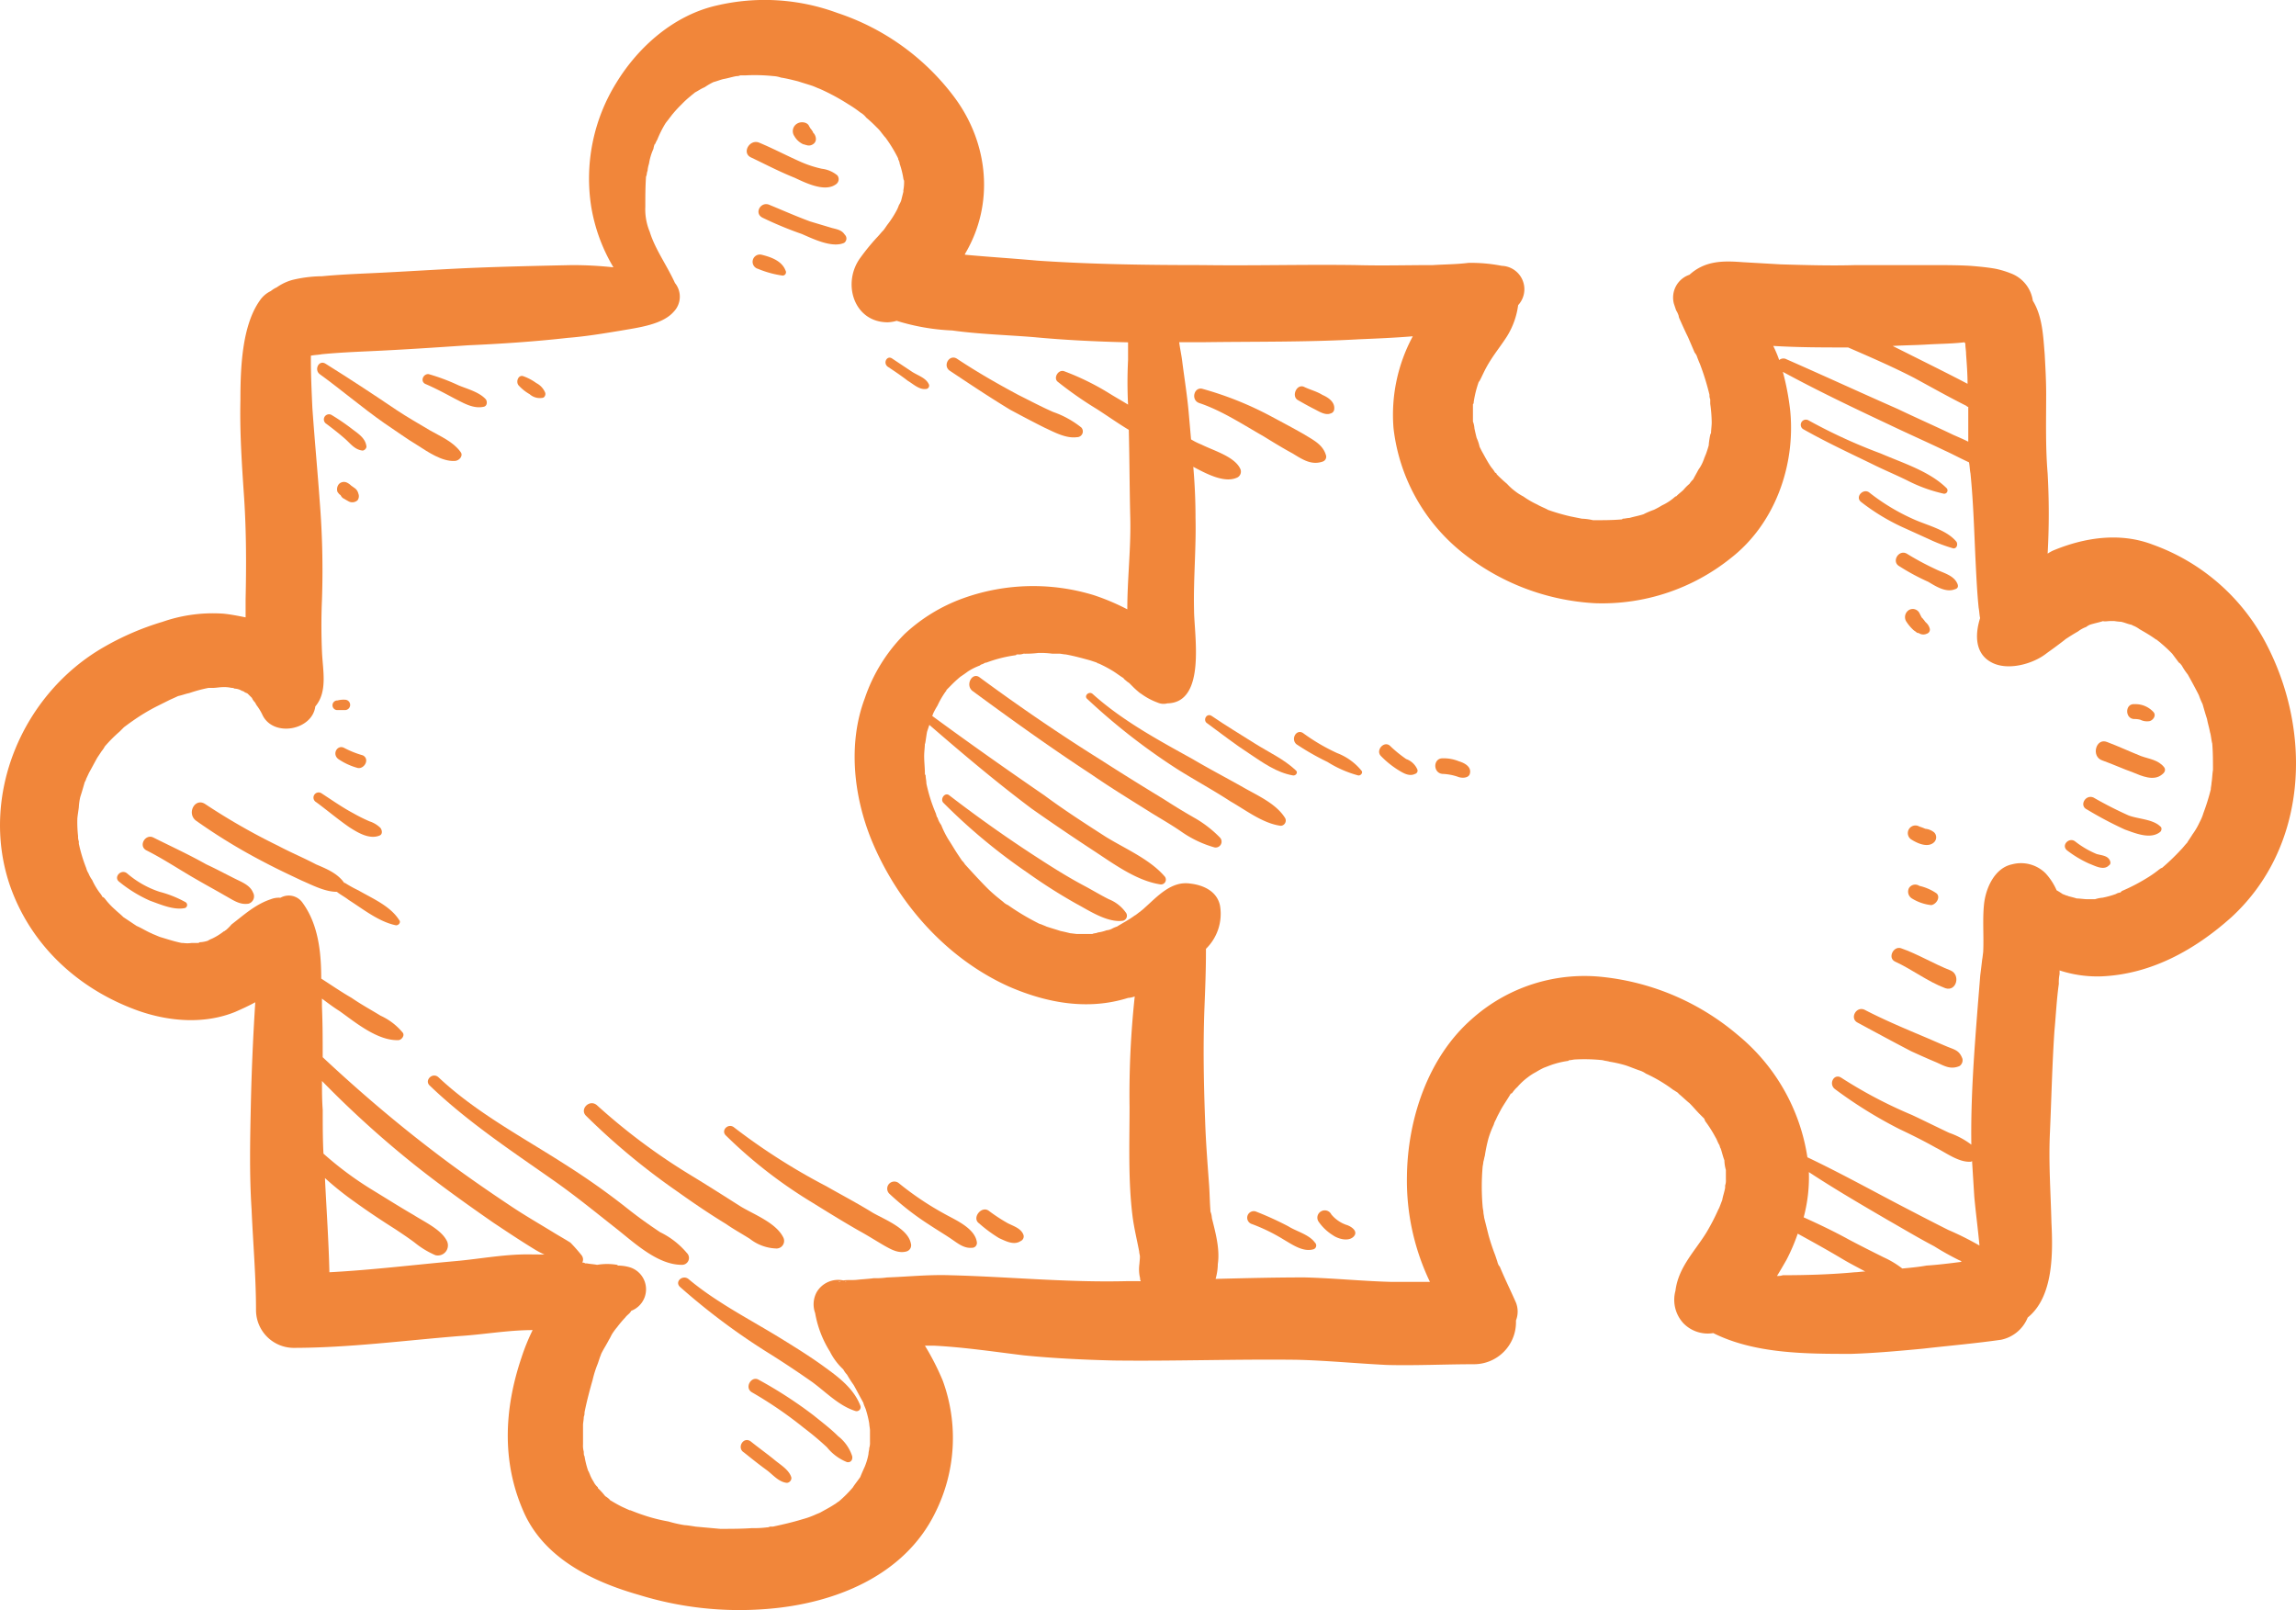<svg xmlns="http://www.w3.org/2000/svg" width="341.339" height="239.368" viewBox="0 0 341.339 239.368"><path d="M996.614,1072.749a30.694,30.694,0,0,0-16.978-15c-4.852-1.873-10.143-1.1-14.883.885a6.236,6.236,0,0,0-.773.44,107.3,107.3,0,0,0,0-11.907c-.331-3.969-.22-7.828-.22-11.8,0-1.986-.11-3.969-.22-5.952-.22-2.648-.33-5.625-1.764-7.938a5.113,5.113,0,0,0-3.308-4.079,13.6,13.6,0,0,0-2.2-.665c-1.212-.22-2.425-.33-3.747-.44-1.877-.11-3.859-.11-5.843-.11H935.426c-3.637.11-7.386,0-11.135-.11-1.874-.11-3.859-.22-5.733-.33-2.866-.22-5.513-.22-7.828,1.876a3.575,3.575,0,0,0-2.315,4.3q.166.5.331.991a3.35,3.35,0,0,1,.366.773c.012.064.036.175.074.328.443.991.883,1.986,1.324,2.867q.5,1.157.993,2.314a1.864,1.864,0,0,1,.338.553c0,.045.348.933.433,1.1a37.608,37.608,0,0,1,1.434,4.63,1.4,1.4,0,0,0,.11.661v.661a21.5,21.5,0,0,1,.22,2.757c0,.551-.11,1.212-.11,1.873,0-.881-.332,1.105-.332,1.546a17.553,17.553,0,0,1-.771,2.2,5.9,5.9,0,0,1-.771,1.436c-.22.441-.551.991-.771,1.432a3.492,3.492,0,0,0-.553.661,6.624,6.624,0,0,0-.881.881c-.332.33-.663.551-.993.885-.11.11-.11.11-.22.11a7.775,7.775,0,0,1-1.984,1.322,12.041,12.041,0,0,1-1.212.661,12.549,12.549,0,0,0-1.544.661c-.661.22-1.324.331-2.095.551-.331,0-.663.11-.993.11-.11.11-.11.11-.22.11-1.322.114-2.756.114-4.19.114a8.2,8.2,0,0,0-1.652-.224l-1.654-.33a30.912,30.912,0,0,1-3.418-.991c-.111-.111-1.214-.551-1.544-.771a13.064,13.064,0,0,1-2.095-1.212,7.556,7.556,0,0,1-1.213-.775,8.22,8.22,0,0,1-1.212-1.1,20.1,20.1,0,0,1-1.544-1.432.237.237,0,0,0-.22-.22,4.664,4.664,0,0,0-.551-.771c-.551-.775-.993-1.656-1.434-2.427l-.331-.661a6.231,6.231,0,0,0-.44-1.322c-.11-.445-.22-.885-.33-1.436a3.229,3.229,0,0,0-.22-.991v-2.537c0-.11.11-.11.11-.22v-.111a15.861,15.861,0,0,1,.771-3.084c0,.22.551-1,.661-1.215a17.79,17.79,0,0,1,1.1-1.982c.771-1.215,1.654-2.317,2.425-3.529a11.692,11.692,0,0,0,1.654-4.63,3.483,3.483,0,0,0-2.425-5.845,23.764,23.764,0,0,0-4.962-.44c-1.764.22-3.527.22-5.291.33-3.748,0-7.607.11-11.466,0-7.606-.11-15.214.11-22.822,0-8.158,0-16.317-.11-24.476-.661-3.639-.33-7.277-.551-10.8-.881v-.11c4.41-7.388,3.527-16.427-1.544-23.264a35.734,35.734,0,0,0-17.419-12.568,31.206,31.206,0,0,0-17.971-1.1c-6.284,1.432-11.577,6.062-14.883,11.466a27.008,27.008,0,0,0-3.749,18.41,25.791,25.791,0,0,0,3.308,9.04,56.448,56.448,0,0,0-6.176-.33c-5.181.11-10.251.22-15.434.44-4.85.22-9.813.555-14.663.775-2.425.11-4.74.22-7.057.441a19.37,19.37,0,0,0-4.41.551,7.534,7.534,0,0,0-2.315,1.1,3.884,3.884,0,0,0-.881.551,4.086,4.086,0,0,0-1.654,1.436c-2.645,3.745-2.867,10.032-2.867,14.771-.111,4.85.222,9.7.553,14.555.33,5.07.33,10.031.22,15.1v2.648c-1.1-.22-2.2-.441-3.308-.551a22.775,22.775,0,0,0-9.04,1.211,40.783,40.783,0,0,0-8.709,3.749c-12.128,6.947-18.522,22.049-14,35.392,3.088,8.929,10.143,15.432,18.963,18.63,4.632,1.656,9.923,2.1,14.553.22.993-.441,1.984-.881,2.978-1.432-.331,5.181-.551,10.252-.663,15.436-.11,5.07-.22,10.251.112,15.321.22,5.074.661,10.035.661,15a5.622,5.622,0,0,0,5.511,5.622c8.269,0,16.537-1.1,24.806-1.762,3.529-.22,7.168-.881,10.806-.881a31.442,31.442,0,0,0-1.654,4.079c-2.536,7.5-2.976,15.321.22,22.709,2.976,7.057,10.253,10.585,17.2,12.568a50.568,50.568,0,0,0,19.073,2.1c9.924-.771,20.4-4.85,25.028-14.334a24.806,24.806,0,0,0,1.1-19.621,38.1,38.1,0,0,0-2.646-5.185h1.324c4.41.22,8.819.881,13.34,1.436,4.41.441,8.931.661,13.451.771,9.04.11,18.08-.22,27.122-.11,4.519.11,8.929.551,13.451.771,4.3.11,8.71-.11,13.009-.11a6.238,6.238,0,0,0,6.174-6.176v-.33a3.639,3.639,0,0,0,0-2.644c-.773-1.766-1.654-3.528-2.425-5.4-.11,0-.332-.551-.332-.661q-.165-.5-.33-.991a31.023,31.023,0,0,1-.991-2.978q-.333-1.322-.663-2.644c0-.22-.11-.551-.11-.885.11.555-.11-.551-.11-.771a34.457,34.457,0,0,1,0-5.841c0-.11.11-.551.11-.771.11-.33.11-.555.22-.885a22.158,22.158,0,0,1,.553-2.643,14.775,14.775,0,0,1,.771-1.986,2.865,2.865,0,0,1,.331-.771c.22-.551.553-1.1.773-1.542.441-.771.992-1.546,1.432-2.317.11,0,.11,0,.22-.11a5.45,5.45,0,0,1,.773-.881,9.454,9.454,0,0,1,1.544-1.432,7.706,7.706,0,0,1,1.212-.775,11.736,11.736,0,0,1,1.213-.661c-.222.11,1.1-.44,1.544-.551a12.787,12.787,0,0,1,1.983-.441c.11,0,.11-.11.22-.11.222,0,.662-.11.883-.11a25.572,25.572,0,0,1,4.079.11c.33.11.661.11.993.22a19.184,19.184,0,0,1,2.423.551c.663.22,1.434.551,2.1.771a3.207,3.207,0,0,1,.881.444,22.032,22.032,0,0,1,4.079,2.423c.22.111.331.22.551.331.11.11.22.11.22.22.553.441,1.1.991,1.654,1.436.553.551.993,1.1,1.544,1.652l.661.661c0,.11.11.22.11.33a18.155,18.155,0,0,1,1.544,2.427c.22.33.33.771.553,1.1.11.22.11.44.22.551.22.661.331,1.212.551,1.766a5.576,5.576,0,0,0,.22,1.432v1.432a2.147,2.147,0,0,1-.11.881v.334c-.11.661-.33,1.211-.44,1.873-.11.22-.441,1.211-.553,1.322a32.419,32.419,0,0,1-1.764,3.419c-1.762,2.868-4.189,5.181-4.63,8.709a5.124,5.124,0,0,0,1.213,4.854,5.062,5.062,0,0,0,4.41,1.432c6.175,3.088,13.782,3.088,20.507,3.088,3.527-.11,7.165-.441,10.694-.775,3.859-.44,7.718-.771,11.577-1.322a5.448,5.448,0,0,0,3.969-3.308c3.859-3.088,3.749-9.7,3.527-14.111-.11-4.519-.44-8.929-.22-13.449.22-5.074.332-10.035.662-15,.22-2.317.331-4.74.661-7.057a5.818,5.818,0,0,1,.11-1.432v-.551a18.057,18.057,0,0,0,6.284.881c7.385-.33,13.892-3.969,19.293-8.819C1002.567,1102.733,1003.342,1085.864,996.614,1072.749Zm-50.493-44.765c1.874-.11,3.748-.11,5.513-.33,0,.11.11.11.11.22,0,.551.11.991.11,1.546.11,1.542.22,2.974.22,4.41-2.1-1.105-4.3-2.206-6.5-3.308q-2.313-1.156-4.63-2.317C942.7,1028.094,944.359,1028.094,946.121,1027.983Zm-11.8.443c3.306,1.436,6.614,2.868,9.812,4.52,2.646,1.436,5.181,2.868,7.826,4.189,0,.11.111.11.22.11v5.185c-.661-.33-1.432-.664-2.205-1-2.755-1.322-5.511-2.533-8.269-3.855-5.511-2.427-11.024-4.964-16.537-7.387a.962.962,0,0,0-1.1.11,16.681,16.681,0,0,0-.883-2.1C926.936,1028.426,930.575,1028.426,934.324,1028.426ZM738.742,1163.261c-3.859-.11-7.718.661-11.466.991-6.174.551-12.458,1.326-18.742,1.656-.11-4.744-.441-9.374-.661-14a46.706,46.706,0,0,0,4.41,3.528c1.984,1.432,3.969,2.757,6.064,4.079.991.661,1.984,1.322,2.866,1.986a12.871,12.871,0,0,0,3.088,1.873,1.5,1.5,0,0,0,1.654-2.207c-.883-1.652-3.308-2.754-4.852-3.745-2.1-1.215-4.19-2.537-6.175-3.749a49.946,49.946,0,0,1-7.277-5.4c-.11-2.093-.11-4.3-.11-6.5-.11-1.436-.11-2.867-.11-4.3a150.519,150.519,0,0,0,13.892,12.569c3.749,2.974,7.607,5.732,11.577,8.489,1.984,1.322,3.969,2.644,5.954,3.859a12.074,12.074,0,0,0,1.652.881Zm88.308,3.971c-8.819.22-17.528-.661-26.238-.881-3.2-.11-6.284.22-9.372.331a11.987,11.987,0,0,1-1.984.11c-.771.11-1.322.11-2.1.22,1.214-.22,0,0-.22,0-.771.11-1.544,0-2.2.11a3.7,3.7,0,0,0-3.969,1.762,3.8,3.8,0,0,0-.22,3.088,15.863,15.863,0,0,0,2.2,5.732,9.244,9.244,0,0,0,1.984,2.647,3.322,3.322,0,0,0,.551.771,18.041,18.041,0,0,0,.993,1.546c.441.771.881,1.652,1.324,2.423,0,.11.11.11.11.22.11.445.33.775.44,1.216a15,15,0,0,1,.441,1.873c0,.22.11.771.11.991v1.766a2.425,2.425,0,0,1-.11.881c0,.331-.11.551-.11.881a9.421,9.421,0,0,1-.551,1.877s-.551,1.211-.662,1.542c-.22.33-.992,1.322-1.1,1.541a18.585,18.585,0,0,1-2.095,2.1c-.22.11-.44.331-.661.441-.663.44-1.324.771-2.1,1.211-.22.11-.551.22-.771.33a12.646,12.646,0,0,1-1.875.665c-1.434.44-2.866.771-4.41,1.1h-.44a.833.833,0,0,1-.442.11,14.772,14.772,0,0,1-2.2.11c-1.543.11-3.2.11-4.742.11l-3.637-.33s-1.324-.22-1.654-.22a19.073,19.073,0,0,1-2.425-.551,24.783,24.783,0,0,1-3.859-1c-.663-.22-1.213-.44-1.764-.661h-.11s-.993-.441-1.213-.551c-.661-.33-1.212-.661-1.764-.991.11,0-.441-.441-.661-.551a11.324,11.324,0,0,0-1.1-1.215v-.11a2.655,2.655,0,0,1-.661-.881,5.142,5.142,0,0,1-.551-1.1c-.11-.22-.11-.33-.22-.44a12.934,12.934,0,0,1-.551-2.207c-.11-.11-.11-.44-.11-.661a3.336,3.336,0,0,1-.112-1.1v-2.868c0-.331.112-.771.112-1.212a1.4,1.4,0,0,0,.11-.661c.33-1.656.771-3.308,1.211-4.85a15.552,15.552,0,0,1,.771-2.427l.331-.991c.11-.22.11-.33.222-.551.33-.665.771-1.326,1.1-1.986.22-.33.33-.661.553-.991a8.944,8.944,0,0,1,.661-.881,16.47,16.47,0,0,1,1.211-1.436c.331-.441.663-.551.883-.991a3.424,3.424,0,0,0-.33-6.506,6.532,6.532,0,0,0-1.544-.22c-.11,0-.11,0-.22-.11a9,9,0,0,0-2.978,0c-.551-.11-.991-.11-1.542-.22h-.22a.665.665,0,0,0-.442-.111,1.01,1.01,0,0,0-.11-1.1,24.848,24.848,0,0,0-1.654-1.873c-.881-.555-1.873-1.105-2.756-1.656-1.984-1.212-4.079-2.423-6.064-3.749-3.969-2.644-7.938-5.4-11.8-8.378-5.621-4.3-11.024-8.93-16.207-13.78,0-2.537,0-4.961-.11-7.5v-1.211c.883.661,1.764,1.322,2.647,1.873,2.316,1.656,5.621,4.41,8.71,4.3.441,0,.991-.661.661-1.1a9.238,9.238,0,0,0-3.307-2.537c-1.434-.881-2.867-1.652-4.3-2.643-1.542-.885-2.976-1.877-4.519-2.868,0-3.969-.441-8.048-2.756-11.247a2.5,2.5,0,0,0-3.306-.771,3.256,3.256,0,0,0-1.434.22c-2.315.771-3.969,2.317-5.843,3.749a6.631,6.631,0,0,1-.881.881.108.108,0,0,0-.11.11h-.11a9.572,9.572,0,0,1-1.766,1.105,3.7,3.7,0,0,0-.661.33,4.683,4.683,0,0,1-1.212.22c-.11.11-.22.11-.44.11h-.773a4.453,4.453,0,0,1-1.213,0h-.22c-1.1-.22-2.095-.551-3.2-.881-.33-.11-.772-.33-1.1-.444-.11,0-.11-.11-.22-.11-.771-.33-1.432-.771-2.2-1.1l-1.984-1.322-.11-.11c-.331-.33-.771-.661-1.1-.991a11.085,11.085,0,0,1-1.544-1.656c-.11-.11-.22-.22-.33-.22a3.477,3.477,0,0,0-.443-.661,10.484,10.484,0,0,1-1.1-1.873,4.567,4.567,0,0,1-.551-1,2.631,2.631,0,0,1-.331-.771,22.658,22.658,0,0,1-1.1-3.638v-.331a1.873,1.873,0,0,1-.11-.771,18.676,18.676,0,0,1-.11-2.537c0-.33.22-1.652.22-1.762a8.719,8.719,0,0,1,.22-1.546c.22-.661.441-1.432.661-2.2a1.429,1.429,0,0,0,.214-.487c.106-.212.375-.8.449-.945.44-.775.771-1.436,1.211-2.207l.661-.991a3.364,3.364,0,0,0,.442-.661,20.884,20.884,0,0,1,2.2-2.207l.661-.661s.881-.661,1.213-.881a29.018,29.018,0,0,1,3.637-2.207l1.986-.991s.991-.441,1.211-.551c.551-.11,1.1-.33,1.654-.44a21.73,21.73,0,0,1,2.866-.771h.661c.443,0,.993-.114,1.544-.114a4.768,4.768,0,0,1,1.213.114.663.663,0,0,1,.441.11,2.137,2.137,0,0,1,1.1.331.835.835,0,0,1,.44.22c.22.11.331.11.441.22l.662.661c-.11-.11.11.33.441.661a2.426,2.426,0,0,0,.33.551,8.074,8.074,0,0,1,.771,1.326c1.654,3.3,7.387,2.2,7.828-1.326,1.875-2.2,1.1-5.4.991-8.158-.11-2.644-.11-5.181,0-7.718a128.287,128.287,0,0,0-.331-14.551c-.33-4.629-.771-9.26-1.1-14-.11-2.423-.22-4.85-.22-7.273v-.441c.551-.114,1.1-.114,1.652-.22,2.317-.224,4.632-.334,7.057-.444,4.85-.22,9.813-.551,14.663-.881,4.962-.22,9.923-.551,14.773-1.1,2.757-.22,5.4-.661,8.048-1.1,2.535-.441,6.064-.885,7.718-2.757a3.22,3.22,0,0,0,.22-4.3c-1.212-2.647-2.978-5.07-3.749-7.607a8.693,8.693,0,0,1-.661-3.749c0-1.432,0-2.978.11-4.52.11,0,.11-.661.22-.771a4.851,4.851,0,0,1,.22-1.1,8.377,8.377,0,0,1,.661-2.207,2.793,2.793,0,0,1,.22-.771c-.11.44.222-.441.332-.551a16.652,16.652,0,0,1,1.211-2.427c.222-.33.443-.551.663-.881.11-.11.33-.441.44-.551a16.852,16.852,0,0,1,1.322-1.432,13.065,13.065,0,0,1,1.324-1.216c.11-.11.551-.44.663-.551.44-.22.881-.551,1.432-.771a9.634,9.634,0,0,1,1.324-.771c.441-.11.991-.33,1.434-.44.661-.11,1.322-.33,1.982-.444a1.208,1.208,0,0,0,.553-.11h.771a26.942,26.942,0,0,1,4.189.11,4.075,4.075,0,0,1,1.1.22c.771.114,1.652.334,2.535.555.661.22,1.434.44,2.095.661.331.11.771.33,1.1.441a31.773,31.773,0,0,1,4.3,2.317,16.582,16.582,0,0,1,1.764,1.211,2.962,2.962,0,0,1,.883.771,19.485,19.485,0,0,1,1.542,1.432,5.328,5.328,0,0,1,.773.885c.11.11.33.44.551.661a20.661,20.661,0,0,1,1.875,3.084v.114c.048.1.1.194.135.291.011.032.021.06.032.088a.889.889,0,0,1,.054.282,12.885,12.885,0,0,1,.551,2.2.85.85,0,0,0,.11.33,6.822,6.822,0,0,1-.11,1.436v.22q-.165.661-.33,1.322a3.621,3.621,0,0,1-.331.661,5.434,5.434,0,0,1-.33.771,14.888,14.888,0,0,1-1.434,2.207s-.441.661-.551.771c-.33.331-.661.771-.993,1.1a32.564,32.564,0,0,0-2.425,2.977c-2.756,3.749-.992,9.591,4.079,9.591a5.532,5.532,0,0,0,1.324-.22,32.456,32.456,0,0,0,8.269,1.436c3.969.551,8.048.661,12.128.991,4.63.441,9.37.661,14,.771v2.647a65.868,65.868,0,0,0,0,6.613c-.883-.551-1.875-1.1-2.757-1.652a38.089,38.089,0,0,0-6.725-3.308c-.881-.33-1.654.991-.991,1.546a55.746,55.746,0,0,0,5.841,4.079c1.544.991,3.088,2.093,4.742,3.085.11,4.41.11,8.709.22,13.119.11,4.519-.441,9.044-.441,13.563a33.581,33.581,0,0,0-4.962-2.1,30.79,30.79,0,0,0-19.4.441,25.389,25.389,0,0,0-8.712,5.295,24.69,24.69,0,0,0-5.952,9.591c-2.537,6.726-1.654,14.551.991,21.057,3.859,9.37,11.136,17.639,20.507,21.828,5.623,2.427,11.687,3.529,17.641,1.656a3.229,3.229,0,0,0,.991-.22,136.675,136.675,0,0,0-.771,16.428c0,5.4-.22,10.912.44,16.207.22,1.762.661,3.529.993,5.291,0,.22.11.551.11.771,0,.328-.078.965-.071,1.035a5.612,5.612,0,0,0,.16,2.4.734.734,0,0,1-.089-.24v.11c0,.11.11.22.11.33C828.374,1167.232,827.713,1167.232,827.05,1167.232Zm-41.894,0c.331,0,.22.111,0,0Zm-.551,0c-.331.111-.661,0,0,0Zm150.71-1.324c-3.527.33-7.166.44-10.694.44a2.422,2.422,0,0,1-.881.11c.551-.881.991-1.656,1.432-2.427a28.823,28.823,0,0,0,1.654-3.859c2.2,1.215,4.41,2.427,6.615,3.749,1.1.661,2.2,1.211,3.418,1.877C936.307,1165.8,935.759,1165.908,935.316,1165.908Zm10.694-1c-1.211.22-2.425.33-3.638.444a13.85,13.85,0,0,0-2.756-1.656c-1.764-.881-3.527-1.762-5.181-2.644-2.205-1.215-4.522-2.317-6.725-3.308a22.966,22.966,0,0,0,.771-6.726c3.859,2.537,7.828,4.85,11.8,7.167,2.315,1.322,4.519,2.644,6.834,3.859a41.1,41.1,0,0,0,3.749,2.093c.11,0,.22.11.331.22C949.427,1164.585,947.666,1164.806,946.01,1164.912Zm42.335-71.771c0,.331-.11.661-.11.991a32.742,32.742,0,0,1-1.1,3.529,6.737,6.737,0,0,1-.551,1.322,10.351,10.351,0,0,1-1.1,1.877c-.11.22-.662.991-.773,1.211-.33.331-.551.661-.881.992a33.335,33.335,0,0,1-2.867,2.757h-.11c-.111.11-.331.22-.441.331a16.81,16.81,0,0,1-1.764,1.211,28.019,28.019,0,0,1-3.638,1.877l-.22.22a1.563,1.563,0,0,0-.661.22,13.291,13.291,0,0,1-1.984.551,4.867,4.867,0,0,0-1.1.22h-1.322c-.22,0-1.1-.11-1.434-.11-.33-.11-.771-.22-1.213-.331-.288-.144-.336-.144-.122-.037-.266-.1-.557-.212-.759-.293a10.148,10.148,0,0,0-.881-.551,9.141,9.141,0,0,0-1.654-2.537,5.179,5.179,0,0,0-4.962-1.322c-2.645.551-3.969,3.638-4.189,6.062-.22,2.317,0,4.634-.11,6.947,0,0-.22,1.873-.11.771-.11.995-.22,1.876-.331,2.757-.11,1.432-.22,2.757-.33,4.079-.551,7.057-1.1,14.111-.991,21.058a11.946,11.946,0,0,0-3.308-1.762c-1.875-.885-3.639-1.767-5.513-2.648a67.654,67.654,0,0,1-10.474-5.511c-1.1-.775-1.984.881-.991,1.652a65.847,65.847,0,0,0,9.59,5.952c1.875.885,3.639,1.766,5.4,2.757,1.544.771,3.418,2.207,5.183,2.1a.341.341,0,0,0,.22-.11q.165,2.643.33,5.291c.22,2.423.551,4.85.771,7.278a44.53,44.53,0,0,0-4.63-2.317c-2.425-1.212-4.96-2.537-7.5-3.859-4.41-2.314-8.819-4.74-13.45-6.944a29.17,29.17,0,0,0-10.363-18.193,37.047,37.047,0,0,0-19.956-8.6,25.124,25.124,0,0,0-19.623,6.282c-6.506,5.735-9.482,14.885-9.593,23.264a34.828,34.828,0,0,0,3.417,15.766H866.3c-4.189-.11-8.489-.551-12.788-.661-4.412,0-8.821.11-13.231.22a8.224,8.224,0,0,0,.33-2.207c.33-2.2-.33-4.63-.881-6.833a3.225,3.225,0,0,0-.222-1v-.22c-.11-1.432-.11-2.754-.22-4.079-.22-2.974-.441-5.841-.551-8.819-.22-5.732-.33-11.463-.11-17.2.11-2.757.22-5.511.22-8.269v-.441a7.273,7.273,0,0,0,2.095-6.4c-.44-2.2-2.535-3.084-4.41-3.3-2.866-.444-4.96,1.983-6.835,3.635-.22.224-.551.445-.771.665.331-.331-.553.44-.662.44-.881.661-1.764,1.1-2.646,1.652a4.008,4.008,0,0,0-.771.33,2.044,2.044,0,0,1-.773.22,5.773,5.773,0,0,1-1.324.33c-.11.11-.661.11-.771.22h-2.315c-.11,0-.883-.11-.993-.11-.44-.11-.881-.22-1.432-.33-.661-.22-1.434-.441-2.095-.661-.22-.11-.553-.22-.773-.33a1.86,1.86,0,0,1-.551-.22,35.531,35.531,0,0,1-4.41-2.647,2.428,2.428,0,0,1-.551-.33c-.22-.22-.551-.441-.661-.551a22.168,22.168,0,0,1-1.766-1.542c-1.212-1.215-2.313-2.427-3.417-3.638a2.409,2.409,0,0,0-.44-.551q-.333-.5-.663-.991c-.44-.664-.881-1.436-1.322-2.1a13.7,13.7,0,0,1-1.1-2.2,3.506,3.506,0,0,1-.551-1.105l-.11-.11c0-.111-.11-.331-.11-.441a23.769,23.769,0,0,1-1.434-4.519c0-.441-.11-.771-.11-1.212a.385.385,0,0,1-.11-.22c0-.885-.11-1.766-.11-2.648,0-.661.11-1.322.11-1.982,0,.771.22-1.215.331-1.656q.165-.5.33-.991c4.962,4.3,9.923,8.489,15.215,12.458q4.464,3.14,9.26,6.282c2.867,1.877,6.284,4.41,9.812,4.964a.72.72,0,0,0,.661-1.215c-2.2-2.533-5.843-4.079-8.709-5.842-3.086-1.986-6.174-3.969-9.15-6.176-5.624-3.859-11.246-7.824-16.65-11.793,0-.11.11-.224.11-.33a12.144,12.144,0,0,1,.663-1.216,12.814,12.814,0,0,1,1.213-2.093c.11-.11.11-.11.11-.22.22-.22.441-.444.661-.664a16.871,16.871,0,0,1,1.432-1.322c.332-.22.662-.441,1.1-.771a8.85,8.85,0,0,1,1.764-.881.836.836,0,0,1,.441-.22c.22-.111.33-.22.551-.22a19.951,19.951,0,0,1,4.41-1.105c0-.11.112-.11.332-.11a1.873,1.873,0,0,0,.771-.11,15.513,15.513,0,0,0,2.2-.11,13.34,13.34,0,0,1,2.095.11h1.1c.11,0,.661.11.881.11,1.213.22,2.425.551,3.639.885l.991.33.11.11h.11a19.1,19.1,0,0,1,2.1,1.1c.551.33,1.1.771,1.652,1.1,0,.11.33.33.44.44s.333.22.443.331c.22.22.44.444.661.664.33.33,1.654,1.432.773.661a9.743,9.743,0,0,0,2.756,1.542,2.155,2.155,0,0,0,1.434.111c5.841-.111,3.969-10.251,3.969-13.891-.11-4.519.331-9.153.22-13.673q0-3.8-.331-7.6c1.873.991,4.52,2.423,6.392,1.652a.983.983,0,0,0,.553-1.432c-.883-1.766-3.969-2.647-5.733-3.528a10.207,10.207,0,0,1-1.544-.771c-.11-1.215-.22-2.537-.33-3.749-.22-2.648-.661-5.295-.993-7.938-.11-.885-.331-1.877-.441-2.757h3.419c7.828-.11,15.656,0,23.374-.441,2.646-.11,5.291-.22,7.937-.441a24.572,24.572,0,0,0-2.866,13.67,27.69,27.69,0,0,0,10.143,18.414,34.564,34.564,0,0,0,19.844,7.6,30.554,30.554,0,0,0,20.176-6.723c6.506-5.07,9.593-13.67,8.819-21.828a38.882,38.882,0,0,0-1.1-5.845c5.07,2.757,10.363,5.291,15.766,7.828,2.755,1.322,5.511,2.537,8.269,3.859,1.211.551,2.425,1.211,3.639,1.762.11.555.11,1.105.22,1.656.44,4.41.551,8.819.771,13.339.11,2.207.22,4.41.44,6.616.11.551.11,1.1.22,1.542-.771,2.427-.771,5.181,1.544,6.506,2.425,1.432,6.284.331,8.269-1.215.441-.33.771-.551,1.213-.881-.766.574,2.04-1.508,1.566-1.2.649-.44,1.34-.867,1.961-1.221a4.44,4.44,0,0,1,1.213-.665,2.392,2.392,0,0,1,.551-.33c.661-.22,1.324-.331,1.984-.551,0,.11.773,0,.993,0h.661a8.539,8.539,0,0,0,.992.11c.553.11.993.331,1.544.441h.11c0,.11,0,.11.11.11a4.422,4.422,0,0,1,.993.551c.771.444,1.542.885,2.315,1.436a.385.385,0,0,0,.22.11c.22.22.44.33.661.551a20.993,20.993,0,0,1,1.654,1.542c.331.441.661.881.991,1.326.222.11.332.331.443.441a9.186,9.186,0,0,0,.881,1.322c.553.991,1.1,1.986,1.654,3.088a11.5,11.5,0,0,0,.551,1.322c.22.771.44,1.542.661,2.207.112.661.333,1.322.443,1.982.11.22.22,1.326.33,1.656.11,1.322.11,2.644.11,3.969C988.456,1091.823,988.456,1092.482,988.345,1093.141Z" transform="translate(-659.563 -976.772)" fill="#f1863a"/><path d="M1162.8,1111.829c.221-.332.554-1.323,0,0Z" transform="translate(-909.538 -1043.527)" fill="#f1863a"/><path d="M996.186,1353.668c-.22-1.208-.11-.549,0,0Z" transform="translate(-826.712 -1163.651)" fill="#f1863a"/><path d="M824.456,1320.856a12.08,12.08,0,0,0-3.969-3.088c-1.654-1.1-3.2-2.2-4.742-3.419a105.553,105.553,0,0,0-9.15-6.5c-6.5-4.189-13.449-7.828-19.072-13.119-.883-.775-2.095.441-1.324,1.212,5.623,5.4,12.128,9.7,18.411,14.11,3.308,2.317,6.394,4.85,9.482,7.277,2.646,2.1,6.064,5.291,9.591,5.291A1.026,1.026,0,0,0,824.456,1320.856Z" transform="translate(-722.345 -1134.588)" fill="#f1863a"/><path d="M845.913,1315.771c2.315,1.652,4.74,3.308,7.277,4.851,1.1.771,2.316,1.432,3.529,2.2a6.708,6.708,0,0,0,3.967,1.436,1.133,1.133,0,0,0,.994-1.656c-1.1-2.2-4.41-3.415-6.395-4.63-2.425-1.542-4.852-3.088-7.387-4.63a91.093,91.093,0,0,1-13.892-10.361c-1.1-1-2.646.551-1.652,1.542A101.84,101.84,0,0,0,845.913,1315.771Z" transform="translate(-745.235 -1138.652)" fill="#f1863a"/><path d="M895.6,1322.3c-2.315-1.432-4.63-2.644-6.945-3.965a92.711,92.711,0,0,1-13.671-8.713c-.881-.771-2.1.441-1.212,1.215a69.764,69.764,0,0,0,12.789,9.921c2.315,1.436,4.63,2.868,6.945,4.19,1.213.661,2.425,1.432,3.749,2.207.993.551,2.095,1.211,3.308.881a.95.95,0,0,0,.661-1.212C900.779,1324.618,897.36,1323.3,895.6,1322.3Z" transform="translate(-765.813 -1141.989)" fill="#f1863a"/><path d="M930.094,1330.554a44.873,44.873,0,0,1-6.727-4.523,1.054,1.054,0,0,0-1.432,1.545,40.892,40.892,0,0,0,5.952,4.63c.993.661,2.095,1.322,3.088,1.982s1.984,1.546,3.2,1.436a.726.726,0,0,0,.771-.881C934.614,1332.643,931.636,1331.435,930.094,1330.554Z" transform="translate(-789.726 -1150.124)" fill="#f1863a"/><path d="M952.681,1336.1a25.294,25.294,0,0,1-2.868-1.876c-1.1-.771-2.533,1.105-1.432,1.876a20.811,20.811,0,0,0,2.978,2.2c.991.444,2.2,1.105,3.2.444a.756.756,0,0,0,.441-.885C954.666,1336.868,953.563,1336.541,952.681,1336.1Z" transform="translate(-802.832 -1154.239)" fill="#f1863a"/><path d="M740.975,1226.869a17.83,17.83,0,0,1-1.984-1.1h-.11c-.991-1.436-2.646-2.1-4.189-2.757-1.875-.991-3.749-1.762-5.623-2.757a94.78,94.78,0,0,1-10.8-6.172c-1.544-1.105-2.866,1.322-1.432,2.423a85.619,85.619,0,0,0,10.141,6.176c1.875.991,3.749,1.873,5.623,2.754,1.544.665,3.418,1.656,5.183,1.656.551.44,1.211.771,1.762,1.211,2.1,1.326,4.41,3.2,6.947,3.749.44.11.881-.441.551-.771C745.717,1229.184,743.07,1228.082,740.975,1226.869Z" transform="translate(-687.705 -1094.511)" fill="#f1863a"/><path d="M752.541,1212.262c1.654,1.212,3.2,2.534,4.96,3.749,1.213.771,2.978,1.873,4.521,1.211.441-.22.331-.771.11-1.1a4.137,4.137,0,0,0-1.654-1,24.882,24.882,0,0,1-2.425-1.211c-1.654-.881-3.2-1.982-4.742-2.978A.767.767,0,1,0,752.541,1212.262Z" transform="translate(-705.555 -1093.024)" fill="#f1863a"/><path d="M759.069,1199.239a9.644,9.644,0,0,0,2.866,1.322c.993.22,1.875-1.322.773-1.873a14.319,14.319,0,0,1-2.757-1.1C758.959,1197.04,758.076,1198.469,759.069,1199.239Z" transform="translate(-708.774 -1086.398)" fill="#f1863a"/><path d="M758.545,1185.008h1.1a.771.771,0,0,0,0-1.542,3.394,3.394,0,0,0-1.1.11A.717.717,0,1,0,758.545,1185.008Z" transform="translate(-708.36 -1079.444)" fill="#f1863a"/><path d="M1034.117,1336.791a47.983,47.983,0,0,0-4.85-2.207.978.978,0,0,0-.551,1.877,26.714,26.714,0,0,1,4.74,2.317c1.322.771,2.866,1.873,4.41,1.432a.588.588,0,0,0,.22-.991C1037.208,1338,1035.33,1337.561,1034.117,1336.791Z" transform="translate(-842.596 -1154.489)" fill="#f1863a"/><path d="M1052.979,1336.456a5.055,5.055,0,0,1-2.2-1.542,1.088,1.088,0,0,0-1.544-.444,1.067,1.067,0,0,0-.331,1.545A7.234,7.234,0,0,0,1051,1338c.771.551,2.313,1,3.086.22S1053.749,1336.677,1052.979,1336.456Z" transform="translate(-852.856 -1154.375)" fill="#f1863a"/><path d="M1221.133,1280.447c-1.324-.551-2.537-1.1-3.859-1.652-2.868-1.211-5.734-2.427-8.489-3.859-1.213-.551-2.2,1.212-1.1,1.877,2.646,1.432,5.293,2.864,8.048,4.3,1.213.551,2.425,1.1,3.749,1.652,1.213.551,2.094,1.1,3.418.551a1.046,1.046,0,0,0,.441-1.1C1222.894,1281,1222.23,1280.89,1221.133,1280.447Z" transform="translate(-931.595 -1124.828)" fill="#f1863a"/><path d="M1218.82,1258.8c2.645,1.215,4.85,2.978,7.5,3.969,1.652.551,2.315-1.982.771-2.644-2.535-.991-4.85-2.427-7.387-3.308C1218.6,1256.487,1217.718,1258.249,1218.82,1258.8Z" transform="translate(-937.113 -1115.861)" fill="#f1863a"/><path d="M1223.375,1238.6a1.184,1.184,0,0,0,.44,1.542,6.874,6.874,0,0,0,2.868.991c.771-.11,1.434-1.211.771-1.762a7.4,7.4,0,0,0-2.535-1.1A1.089,1.089,0,0,0,1223.375,1238.6Z" transform="translate(-939.575 -1106.576)" fill="#f1863a"/><path d="M1225.729,1221.084a7.442,7.442,0,0,0-.881-.33,1.134,1.134,0,1,0-1.1,1.982c.883.551,2.425,1.211,3.308.33a1.03,1.03,0,0,0,0-1.432A2.416,2.416,0,0,0,1225.729,1221.084Z" transform="translate(-939.502 -1097.876)" fill="#f1863a"/><path d="M921.487,1083.774c.993.661,1.984,1.322,2.978,2.093.771.444,1.654,1.325,2.645,1.215a.5.5,0,0,0,.441-.771c-.441-.885-1.542-1.215-2.425-1.766l-2.976-1.982C921.376,1082.008,920.715,1083.22,921.487,1083.774Z" transform="translate(-789.498 -1029.251)" fill="#f1863a"/><path d="M939.607,1084.311c2.976,1.986,5.954,3.969,9.04,5.841,1.654.885,3.308,1.766,5.072,2.647,1.432.661,3.2,1.656,4.85,1.432a.86.86,0,0,0,.661-1.432,14.083,14.083,0,0,0-4.19-2.313c-1.764-.775-3.416-1.656-5.181-2.537-3.088-1.652-6.174-3.418-9.152-5.4C939.607,1081.89,938.614,1083.541,939.607,1084.311Z" transform="translate(-798.467 -1029.239)" fill="#f1863a"/><path d="M1026.982,1101.214c1.434.881,2.757,1.766,4.412,1.211a.758.758,0,0,0,.551-.881c-.44-1.652-1.875-2.313-3.306-3.2-1.546-.881-3.2-1.762-4.852-2.644a49.835,49.835,0,0,0-10.143-4.079c-1.322-.44-1.875,1.652-.551,2.093,3.308,1.1,6.5,3.2,9.591,4.964C1024.113,1099.559,1025.548,1100.439,1026.982,1101.214Z" transform="translate(-834.796 -1033.793)" fill="#f1863a"/><path d="M1042.518,1092.938c.771.441,1.544.881,2.425,1.326.661.331,1.654.991,2.425.661a.7.7,0,0,0,.552-.661c.111-1.105-.993-1.766-1.764-2.1-.883-.551-1.875-.771-2.756-1.211C1042.3,1090.518,1041.527,1092.39,1042.518,1092.938Z" transform="translate(-849.563 -1033.458)" fill="#f1863a"/><path d="M1207.472,1109.858a22.453,22.453,0,0,0,5.183,1.873.493.493,0,0,0,.551-.771c-2.537-2.533-6.506-3.748-9.813-5.181a79.685,79.685,0,0,1-10.8-4.96.768.768,0,0,0-.771,1.322c3.306,1.877,6.835,3.529,10.251,5.185C1203.833,1108.208,1205.71,1108.978,1207.472,1109.858Z" transform="translate(-923.782 -1038.36)" fill="#f1863a"/><path d="M1210.278,1122.118c-.881-.775-2.2.551-1.322,1.322a31.14,31.14,0,0,0,6.615,3.969l3.637,1.652a23.093,23.093,0,0,0,3.528,1.322c.551,0,.661-.661.441-.991-1.432-1.762-4.3-2.423-6.282-3.308A30.837,30.837,0,0,1,1210.278,1122.118Z" transform="translate(-932.32 -1048.854)" fill="#f1863a"/><path d="M1225.518,1142.49a40.955,40.955,0,0,1-4.3-2.313c-1.213-.661-2.315,1.211-1.1,1.873a32.512,32.512,0,0,0,4.3,2.317c1.1.661,2.647,1.652,3.969,1.1.44-.11.552-.44.33-.881C1228.165,1143.375,1226.62,1143.043,1225.518,1142.49Z" transform="translate(-937.747 -1057.872)" fill="#f1863a"/><path d="M1225.541,1158.789l-.11-.111a1.516,1.516,0,0,1-.33-.44.108.108,0,0,1-.11-.11l-.22-.22-.331-.661a1.116,1.116,0,0,0-1.543-.441,1.244,1.244,0,0,0-.441,1.652,6.466,6.466,0,0,0,1.1,1.326c.11.107.331.22.441.331a.4.4,0,0,0,.33.11,1.206,1.206,0,0,0,1.211.11.631.631,0,0,0,.441-.775A1.764,1.764,0,0,0,1225.541,1158.789Z" transform="translate(-939.093 -1066.124)" fill="#f1863a"/><path d="M773.7,1098.518c.661,0,1.324-.771.881-1.322-1.1-1.542-2.976-2.314-4.52-3.2-1.652-.991-3.417-1.982-5.07-3.088-3.419-2.313-6.947-4.63-10.474-6.833-.994-.661-1.764.882-.883,1.542,3.2,2.317,6.286,4.96,9.593,7.277,1.654,1.1,3.306,2.317,4.962,3.308C769.735,1097.194,771.83,1098.628,773.7,1098.518Z" transform="translate(-706.102 -1029.994)" fill="#f1863a"/><path d="M759.577,1101.425a32.961,32.961,0,0,0-3.2-2.2.765.765,0,1,0-.771,1.322c.881.661,1.875,1.432,2.756,2.207.771.661,1.434,1.652,2.648,1.762a.707.707,0,0,0,.551-.551C761.452,1102.749,760.458,1102.085,759.577,1101.425Z" transform="translate(-707.078 -1037.532)" fill="#f1863a"/><path d="M759.435,1119.436a1.2,1.2,0,0,0-.22,1.211c.11.114.22.334.44.444a1.531,1.531,0,0,0,.331.441c.22.11.551.33.771.44a1.169,1.169,0,0,0,1.434-.11,1.042,1.042,0,0,0,.11-1,1.369,1.369,0,0,0-.661-.881c-.11-.11-.332-.22-.442-.33a2.313,2.313,0,0,0-.661-.441A1.047,1.047,0,0,0,759.435,1119.436Z" transform="translate(-709.03 -1047.495)" fill="#f1863a"/><path d="M784.762,1088.726c1.544.661,2.978,1.432,4.41,2.2,1.324.661,2.757,1.546,4.3,1.211.551-.11.551-.771.33-1.1-.991-1.1-2.755-1.542-4.079-2.093a29.741,29.741,0,0,0-4.41-1.656C784.542,1087.181,783.991,1088.283,784.762,1088.726Z" transform="translate(-721.569 -1031.666)" fill="#f1863a"/><path d="M814.213,1090.537a2.261,2.261,0,0,0,1.873.551c.33,0,.553-.441.44-.771a2.8,2.8,0,0,0-1.322-1.432,7.577,7.577,0,0,0-1.875-1c-.771-.33-1.213.775-.771,1.326A6.6,6.6,0,0,0,814.213,1090.537Z" transform="translate(-735.474 -1031.938)" fill="#f1863a"/><path d="M962.656,1227.017c-1.1-.551-2.2-1.211-3.417-1.873-2.317-1.215-4.63-2.648-6.837-4.079-4.63-2.978-9.15-6.176-13.449-9.484-.661-.551-1.434.555-.883,1.105a86.3,86.3,0,0,0,12.46,10.362,80.629,80.629,0,0,0,7.276,4.63c1.875.995,4.63,2.867,6.945,2.537a.764.764,0,0,0,.44-1.211A5.65,5.65,0,0,0,962.656,1227.017Z" transform="translate(-797.813 -1093.335)" fill="#f1863a"/><path d="M979.313,1197.516c-1.544-.881-2.977-1.762-4.521-2.754-3.086-1.877-6.284-3.859-9.37-5.845-6.174-3.859-12.128-7.938-17.971-12.238-1.1-.881-2.2,1.1-1.1,1.986,5.841,4.3,11.685,8.489,17.749,12.458,2.868,1.982,5.954,3.859,8.929,5.732,1.434.881,2.978,1.766,4.41,2.757a16.375,16.375,0,0,0,4.853,2.313.875.875,0,0,0,.881-1.432A17.075,17.075,0,0,0,979.313,1197.516Z" transform="translate(-801.792 -1075.963)" fill="#f1863a"/><path d="M1010.01,1200.111c-1.322-2.2-4.189-3.419-6.284-4.63-2.535-1.432-5.072-2.754-7.5-4.189-5.181-2.868-10.473-5.732-14.883-9.7-.551-.44-1.322.33-.771.771a93.646,93.646,0,0,0,13.45,10.472c2.648,1.656,5.293,3.088,7.828,4.744,2.315,1.322,4.85,3.3,7.5,3.635A.789.789,0,0,0,1010.01,1200.111Z" transform="translate(-818.926 -1078.447)" fill="#f1863a"/><path d="M1015.9,1189.252c2.1,1.542,4.079,3.089,6.286,4.52,1.982,1.322,3.969,2.757,6.392,3.2.443.11.883-.44.443-.771-1.765-1.656-3.969-2.647-6.064-3.969s-4.3-2.647-6.395-4.079C1015.79,1187.6,1015.131,1188.809,1015.9,1189.252Z" transform="translate(-836.398 -1081.7)" fill="#f1863a"/><path d="M1048.236,1196.142a28.911,28.911,0,0,1-5.072-2.978c-.991-.661-1.875.881-.991,1.656a38.475,38.475,0,0,0,4.63,2.643,16.592,16.592,0,0,0,4.519,1.986c.332.11.773-.33.553-.661A8.651,8.651,0,0,0,1048.236,1196.142Z" transform="translate(-849.438 -1084.182)" fill="#f1863a"/><path d="M1070.986,1198.823a18.958,18.958,0,0,1-2.315-1.873c-.883-1-2.317.551-1.434,1.432a13.626,13.626,0,0,0,2.425,1.983c.881.555,1.765,1.1,2.648.664a.493.493,0,0,0,.33-.664A2.847,2.847,0,0,0,1070.986,1198.823Z" transform="translate(-861.931 -1085.982)" fill="#f1863a"/><path d="M1087.057,1201.215a5.931,5.931,0,0,0-2.423-.44c-1.434,0-1.434,2.207,0,2.317a7.851,7.851,0,0,1,2.313.44c.553.22,1.654.22,1.766-.551C1088.929,1201.985,1087.827,1201.437,1087.057,1201.215Z" transform="translate(-870.176 -1088.042)" fill="#f1863a"/><path d="M861.4,1354.36c-.883-.661-2.095.44-1.214,1.211a99.034,99.034,0,0,0,12.789,9.591c2.317,1.436,4.632,2.978,6.837,4.523,2.095,1.542,3.969,3.529,6.394,4.3a.6.6,0,0,0,.771-.771c-.881-2.317-2.866-3.973-4.85-5.405-2.205-1.652-4.52-3.088-6.835-4.519C870.659,1360.424,865.587,1357.888,861.4,1354.36Z" transform="translate(-759.066 -1164.232)" fill="#f1863a"/><path d="M894,1392.6c-1.1-1.105-2.427-2.1-3.639-3.088a63.89,63.89,0,0,0-8.158-5.291c-1.1-.665-2.2,1.211-.991,1.873a59.765,59.765,0,0,1,7.716,5.291,42.836,42.836,0,0,1,3.418,2.868,7.325,7.325,0,0,0,2.976,2.207c.553.107.883-.334.773-.885A6.163,6.163,0,0,0,894,1392.6Z" transform="translate(-769.403 -1179.097)" fill="#f1863a"/><path d="M883.262,1404.992c-1.1-.881-2.315-1.762-3.416-2.644-1.1-.771-2.1.991-.993,1.652,1.1.881,2.2,1.766,3.417,2.647.883.661,1.766,1.762,2.977,1.873a.728.728,0,0,0,.661-.771C885.578,1406.537,884.145,1405.767,883.262,1404.992Z" transform="translate(-768.253 -1188.075)" fill="#f1863a"/><path d="M704.32,1238.838a16.66,16.66,0,0,0-3.859-1.542,14.154,14.154,0,0,1-4.852-2.757c-.881-.661-1.983.551-1.212,1.215a20.2,20.2,0,0,0,4.63,2.864c1.544.551,3.528,1.436,5.181,1.1A.483.483,0,0,0,704.32,1238.838Z" transform="translate(-676.737 -1104.719)" fill="#f1863a"/><path d="M715.359,1230.14c-1.322-.661-2.756-1.432-4.19-2.093-2.535-1.432-5.181-2.648-7.828-3.969-1.212-.661-2.316,1.211-1.1,1.873,2.646,1.326,5.071,2.978,7.608,4.414,1.322.771,2.756,1.542,4.079,2.313,1.211.661,2.2,1.432,3.527,1.212a1.135,1.135,0,0,0,.662-1.652C717.674,1231.136,716.462,1230.693,715.359,1230.14Z" transform="translate(-680.5 -1099.548)" fill="#f1863a"/><path d="M883.244,1051.97a1.082,1.082,0,1,0-.551,2.093,14.905,14.905,0,0,0,3.639,1,.5.5,0,0,0,.44-.771C886.222,1052.851,884.568,1052.3,883.244,1051.97Z" transform="translate(-769.999 -1014.095)" fill="#f1863a"/><path d="M891.272,1039.637c-2.095-.775-4.079-1.656-5.954-2.427-1.324-.661-2.425,1.211-1.1,1.876a54.24,54.24,0,0,0,5.843,2.423c1.764.771,4.519,2.1,6.284,1.326a.783.783,0,0,0,.11-1.215c-.44-.661-.991-.771-1.875-.992C893.477,1040.3,892.373,1039.97,891.272,1039.637Z" transform="translate(-770.859 -1006.725)" fill="#f1863a"/><path d="M880.838,1021.035c2.093.995,4.189,2.1,6.392,2.977,1.656.771,4.521,2.207,6.176.992a.915.915,0,0,0,.22-1.322,4.391,4.391,0,0,0-2.317-.991,16.7,16.7,0,0,1-3.306-1.1c-1.984-.885-3.859-1.877-5.954-2.757C880.618,1018.171,879.294,1020.371,880.838,1021.035Z" transform="translate(-769.134 -997.604)" fill="#f1863a"/><path d="M895.319,1016.164c.11,0,.332.11.442.11a1.07,1.07,0,0,0,.991-.11.9.9,0,0,0,.441-.882,1.377,1.377,0,0,0-.441-.885v-.106c-.11-.114-.22-.334-.33-.444s-.11-.22-.22-.331c-.22-.661-1.213-.771-1.764-.441a1.293,1.293,0,0,0-.442,1.877A2.886,2.886,0,0,0,895.319,1016.164Z" transform="translate(-775.9 -994.716)" fill="#f1863a"/><path d="M1274.255,1227a13.665,13.665,0,0,1-3.2-1.877c-.883-.661-2.095.551-1.214,1.322a16.363,16.363,0,0,0,3.308,1.986c.881.33,2.2,1.1,2.978.22.22-.11.22-.441.11-.661C1275.906,1227.221,1275.025,1227.221,1274.255,1227Z" transform="translate(-962.559 -1100.042)" fill="#f1863a"/><path d="M1286.432,1216.581c-1.1-1.105-3.306-1.105-4.74-1.656a57.64,57.64,0,0,1-5.183-2.643c-1.211-.555-2.2,1.211-.991,1.762a55.562,55.562,0,0,0,5.624,2.978c1.544.551,3.857,1.542,5.291.331C1286.649,1217.135,1286.649,1216.692,1286.432,1216.581Z" transform="translate(-965.254 -1093.705)" fill="#f1863a"/><path d="M1285.4,1197.954c-1.654-.661-3.308-1.432-5.07-2.1-1.656-.661-2.427,2.207-.662,2.757,1.544.551,2.976,1.215,4.519,1.766,1.324.551,3.088,1.322,4.3.33.332-.22.662-.661.332-1.105C1287.935,1198.5,1286.612,1198.391,1285.4,1197.954Z" transform="translate(-967.089 -1085.55)" fill="#f1863a"/><path d="M1289.018,1186.988a3.1,3.1,0,0,1,.883.11,2.183,2.183,0,0,0,1.212.22c.551,0,1.213-.771.772-1.326a3.61,3.61,0,0,0-2.867-1.211C1287.584,1184.668,1287.584,1186.988,1289.018,1186.988Z" transform="translate(-971.7 -1080.096)" fill="#f1863a"/></svg>